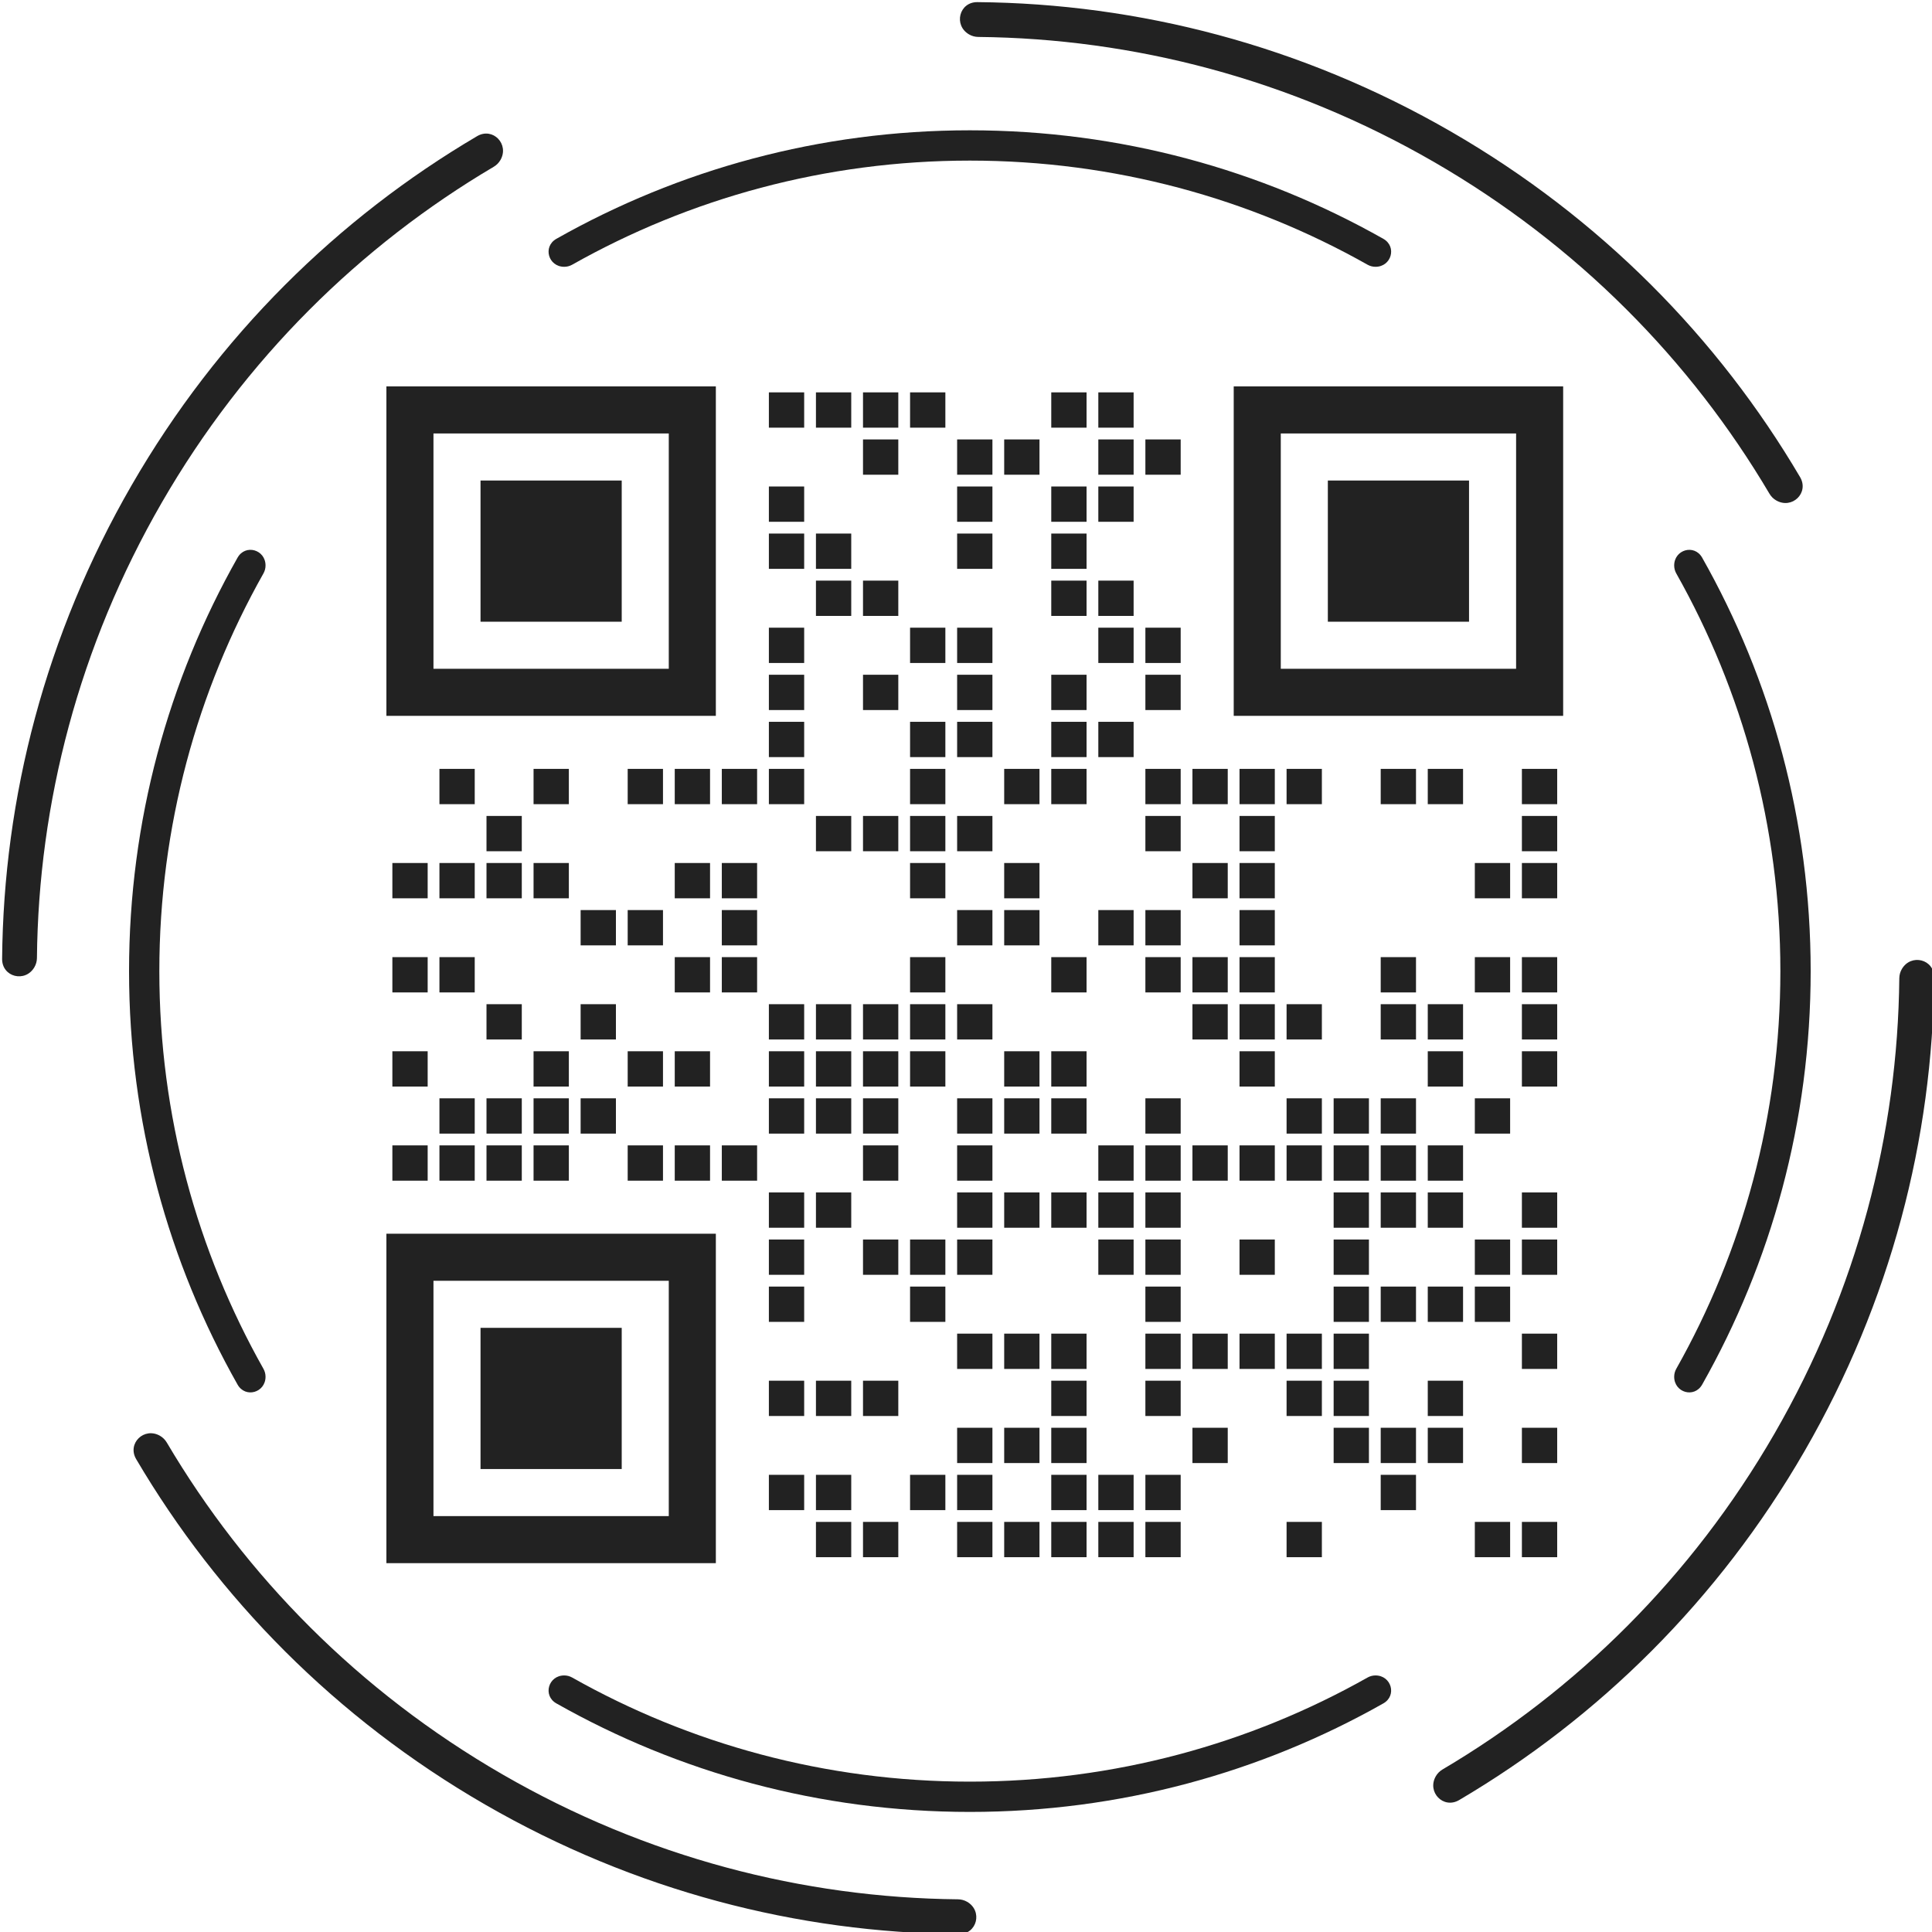<svg xmlns="http://www.w3.org/2000/svg" xmlns:xlink="http://www.w3.org/1999/xlink" version="1.1" x="0" y="0" viewBox="0 0 220.0 220.0" width="220.0" height="220.0">

<circle xmlns="http://www.w3.org/2000/svg" stroke-width="0" cx="110.0" cy="110.0" r="110" stroke="none" fill="none"></circle>

<g>
  <path fill-rule="evenodd" clip-rule="evenodd" d="M64.251 30.381C64.568 30.381 64.879 30.297 65.156 30.142C78.534 22.594 93.984 18.288 110.439 18.288C126.895 18.288 142.345 22.594 155.723 30.142C156 30.297 156.311 30.381 156.628 30.381C158.442 30.381 159.101 28.089 157.523 27.195C143.62 19.328 127.554 14.838 110.439 14.838C93.325 14.838 77.259 19.328 63.356 27.195C61.778 28.089 62.437 30.381 64.251 30.381ZM29.998 65.299C30.154 65.023 30.237 64.711 30.237 64.394C30.237 62.58 27.945 61.921 27.052 63.499C19.185 77.402 14.695 93.468 14.695 110.583C14.695 127.697 19.185 143.763 27.052 157.666C27.945 159.244 30.237 158.585 30.237 156.771C30.237 156.455 30.154 156.143 29.998 155.866C22.451 142.488 18.144 127.038 18.144 110.583C18.144 94.127 22.451 78.677 29.998 65.299ZM65.156 191.025C64.88 190.869 64.569 190.785 64.251 190.785C62.438 190.785 61.778 193.077 63.357 193.97C77.26 201.837 93.325 206.327 110.439 206.327C127.554 206.327 143.619 201.837 157.522 193.97C159.1 193.077 158.441 190.785 156.627 190.785C156.31 190.785 155.999 190.869 155.722 191.025C142.344 198.572 126.895 202.878 110.439 202.878C93.984 202.878 78.535 198.572 65.156 191.025ZM190.881 155.865C190.725 156.142 190.642 156.454 190.642 156.771C190.642 158.585 192.934 159.243 193.827 157.665C201.693 143.762 206.184 127.697 206.184 110.583C206.184 93.469 201.693 77.403 193.827 63.5C192.934 61.922 190.642 62.581 190.642 64.395C190.642 64.712 190.725 65.023 190.881 65.3C198.428 78.678 202.734 94.127 202.734 110.583C202.734 127.038 198.428 142.487 190.881 155.865Z" fill="#222222"></path>
  <path fill-rule="evenodd" clip-rule="evenodd" d="M110.357 3.924C110.672 4.106 111.03 4.203 111.395 4.206C129.039 4.382 146.882 8.972 163.253 18.423C179.624 27.875 192.52 41.033 201.494 56.225C201.68 56.539 201.942 56.801 202.258 56.983C204.062 58.025 206.034 56.123 204.977 54.328C195.664 38.517 182.261 24.822 165.234 14.991C148.208 5.161 129.646 0.401 111.296 0.242C109.213 0.224 108.553 2.883 110.357 3.924ZM56.225 18.989C56.539 18.803 56.8 18.541 56.983 18.226C58.024 16.422 56.123 14.449 54.328 15.506C38.516 24.819 24.821 38.223 14.991 55.249C5.161 72.275 0.4 90.838 0.241 109.187C0.223 111.27 2.882 111.931 3.924 110.126C4.106 109.811 4.202 109.454 4.206 109.089C4.381 91.445 8.971 73.601 18.423 57.23C27.874 40.86 41.032 27.963 56.225 18.989ZM18.989 164.259C18.803 163.946 18.541 163.684 18.226 163.501C16.422 162.46 14.449 164.361 15.507 166.156C24.819 181.967 38.223 195.662 55.248 205.492C72.275 215.322 90.836 220.082 109.186 220.242C111.269 220.26 111.93 217.601 110.125 216.559C109.81 216.377 109.452 216.282 109.087 216.278C91.443 216.102 73.601 211.512 57.23 202.06C40.859 192.609 27.963 179.452 18.989 164.259ZM164.259 201.494C163.945 201.68 163.683 201.942 163.501 202.257C162.459 204.062 164.361 206.034 166.155 204.977C181.967 195.664 195.662 182.261 205.492 165.234C215.322 148.209 220.082 129.647 220.241 111.298C220.259 109.215 217.601 108.554 216.559 110.358C216.377 110.674 216.281 111.032 216.277 111.396C216.102 129.04 211.512 146.883 202.06 163.253C192.609 179.623 179.451 192.52 164.259 201.494Z" fill="#222222"></path>
</g>
  
<g transform="translate(44.0, 44.0)">
<g fill="#222222">
<rect x="43.553" y="0.68" width="4.019" height="4.019" rx="0"></rect>
<rect x="48.913" y="0.68" width="4.019" height="4.019" rx="0"></rect>
<rect x="54.272" y="0.68" width="4.019" height="4.019" rx="0"></rect>
<rect x="59.631" y="0.68" width="4.019" height="4.019" rx="0"></rect>
<rect x="75.709" y="0.68" width="4.019" height="4.019" rx="0"></rect>
<rect x="81.068" y="0.68" width="4.019" height="4.019" rx="0"></rect>
<rect x="54.272" y="6.039" width="4.019" height="4.019" rx="0"></rect>
<rect x="64.99" y="6.039" width="4.019" height="4.019" rx="0"></rect>
<rect x="70.349" y="6.039" width="4.019" height="4.019" rx="0"></rect>
<rect x="81.068" y="6.039" width="4.019" height="4.019" rx="0"></rect>
<rect x="86.427" y="6.039" width="4.019" height="4.019" rx="0"></rect>
<rect x="43.553" y="11.398" width="4.019" height="4.019" rx="0"></rect>
<rect x="64.99" y="11.398" width="4.019" height="4.019" rx="0"></rect>
<rect x="75.709" y="11.398" width="4.019" height="4.019" rx="0"></rect>
<rect x="81.068" y="11.398" width="4.019" height="4.019" rx="0"></rect>
<rect x="43.553" y="16.757" width="4.019" height="4.019" rx="0"></rect>
<rect x="48.913" y="16.757" width="4.019" height="4.019" rx="0"></rect>
<rect x="64.99" y="16.757" width="4.019" height="4.019" rx="0"></rect>
<rect x="75.709" y="16.757" width="4.019" height="4.019" rx="0"></rect>
<rect x="48.913" y="22.117" width="4.019" height="4.019" rx="0"></rect>
<rect x="54.272" y="22.117" width="4.019" height="4.019" rx="0"></rect>
<rect x="75.709" y="22.117" width="4.019" height="4.019" rx="0"></rect>
<rect x="81.068" y="22.117" width="4.019" height="4.019" rx="0"></rect>
<rect x="43.553" y="27.476" width="4.019" height="4.019" rx="0"></rect>
<rect x="59.631" y="27.476" width="4.019" height="4.019" rx="0"></rect>
<rect x="64.99" y="27.476" width="4.019" height="4.019" rx="0"></rect>
<rect x="81.068" y="27.476" width="4.019" height="4.019" rx="0"></rect>
<rect x="86.427" y="27.476" width="4.019" height="4.019" rx="0"></rect>
<rect x="43.553" y="32.835" width="4.019" height="4.019" rx="0"></rect>
<rect x="54.272" y="32.835" width="4.019" height="4.019" rx="0"></rect>
<rect x="64.99" y="32.835" width="4.019" height="4.019" rx="0"></rect>
<rect x="75.709" y="32.835" width="4.019" height="4.019" rx="0"></rect>
<rect x="86.427" y="32.835" width="4.019" height="4.019" rx="0"></rect>
<rect x="43.553" y="38.194" width="4.019" height="4.019" rx="0"></rect>
<rect x="59.631" y="38.194" width="4.019" height="4.019" rx="0"></rect>
<rect x="64.99" y="38.194" width="4.019" height="4.019" rx="0"></rect>
<rect x="75.709" y="38.194" width="4.019" height="4.019" rx="0"></rect>
<rect x="81.068" y="38.194" width="4.019" height="4.019" rx="0"></rect>
<rect x="6.039" y="43.553" width="4.019" height="4.019" rx="0"></rect>
<rect x="16.757" y="43.553" width="4.019" height="4.019" rx="0"></rect>
<rect x="27.476" y="43.553" width="4.019" height="4.019" rx="0"></rect>
<rect x="32.835" y="43.553" width="4.019" height="4.019" rx="0"></rect>
<rect x="38.194" y="43.553" width="4.019" height="4.019" rx="0"></rect>
<rect x="43.553" y="43.553" width="4.019" height="4.019" rx="0"></rect>
<rect x="59.631" y="43.553" width="4.019" height="4.019" rx="0"></rect>
<rect x="70.349" y="43.553" width="4.019" height="4.019" rx="0"></rect>
<rect x="75.709" y="43.553" width="4.019" height="4.019" rx="0"></rect>
<rect x="86.427" y="43.553" width="4.019" height="4.019" rx="0"></rect>
<rect x="91.786" y="43.553" width="4.019" height="4.019" rx="0"></rect>
<rect x="97.145" y="43.553" width="4.019" height="4.019" rx="0"></rect>
<rect x="102.505" y="43.553" width="4.019" height="4.019" rx="0"></rect>
<rect x="113.223" y="43.553" width="4.019" height="4.019" rx="0"></rect>
<rect x="118.582" y="43.553" width="4.019" height="4.019" rx="0"></rect>
<rect x="129.301" y="43.553" width="4.019" height="4.019" rx="0"></rect>
<rect x="11.398" y="48.913" width="4.019" height="4.019" rx="0"></rect>
<rect x="48.913" y="48.913" width="4.019" height="4.019" rx="0"></rect>
<rect x="54.272" y="48.913" width="4.019" height="4.019" rx="0"></rect>
<rect x="59.631" y="48.913" width="4.019" height="4.019" rx="0"></rect>
<rect x="64.99" y="48.913" width="4.019" height="4.019" rx="0"></rect>
<rect x="86.427" y="48.913" width="4.019" height="4.019" rx="0"></rect>
<rect x="97.145" y="48.913" width="4.019" height="4.019" rx="0"></rect>
<rect x="129.301" y="48.913" width="4.019" height="4.019" rx="0"></rect>
<rect x="0.68" y="54.272" width="4.019" height="4.019" rx="0"></rect>
<rect x="6.039" y="54.272" width="4.019" height="4.019" rx="0"></rect>
<rect x="11.398" y="54.272" width="4.019" height="4.019" rx="0"></rect>
<rect x="16.757" y="54.272" width="4.019" height="4.019" rx="0"></rect>
<rect x="32.835" y="54.272" width="4.019" height="4.019" rx="0"></rect>
<rect x="38.194" y="54.272" width="4.019" height="4.019" rx="0"></rect>
<rect x="59.631" y="54.272" width="4.019" height="4.019" rx="0"></rect>
<rect x="70.349" y="54.272" width="4.019" height="4.019" rx="0"></rect>
<rect x="91.786" y="54.272" width="4.019" height="4.019" rx="0"></rect>
<rect x="97.145" y="54.272" width="4.019" height="4.019" rx="0"></rect>
<rect x="123.941" y="54.272" width="4.019" height="4.019" rx="0"></rect>
<rect x="129.301" y="54.272" width="4.019" height="4.019" rx="0"></rect>
<rect x="22.117" y="59.631" width="4.019" height="4.019" rx="0"></rect>
<rect x="27.476" y="59.631" width="4.019" height="4.019" rx="0"></rect>
<rect x="38.194" y="59.631" width="4.019" height="4.019" rx="0"></rect>
<rect x="64.99" y="59.631" width="4.019" height="4.019" rx="0"></rect>
<rect x="70.349" y="59.631" width="4.019" height="4.019" rx="0"></rect>
<rect x="81.068" y="59.631" width="4.019" height="4.019" rx="0"></rect>
<rect x="86.427" y="59.631" width="4.019" height="4.019" rx="0"></rect>
<rect x="97.145" y="59.631" width="4.019" height="4.019" rx="0"></rect>
<rect x="0.68" y="64.99" width="4.019" height="4.019" rx="0"></rect>
<rect x="6.039" y="64.99" width="4.019" height="4.019" rx="0"></rect>
<rect x="32.835" y="64.99" width="4.019" height="4.019" rx="0"></rect>
<rect x="38.194" y="64.99" width="4.019" height="4.019" rx="0"></rect>
<rect x="59.631" y="64.99" width="4.019" height="4.019" rx="0"></rect>
<rect x="75.709" y="64.99" width="4.019" height="4.019" rx="0"></rect>
<rect x="86.427" y="64.99" width="4.019" height="4.019" rx="0"></rect>
<rect x="91.786" y="64.99" width="4.019" height="4.019" rx="0"></rect>
<rect x="97.145" y="64.99" width="4.019" height="4.019" rx="0"></rect>
<rect x="113.223" y="64.99" width="4.019" height="4.019" rx="0"></rect>
<rect x="123.941" y="64.99" width="4.019" height="4.019" rx="0"></rect>
<rect x="129.301" y="64.99" width="4.019" height="4.019" rx="0"></rect>
<rect x="11.398" y="70.349" width="4.019" height="4.019" rx="0"></rect>
<rect x="22.117" y="70.349" width="4.019" height="4.019" rx="0"></rect>
<rect x="43.553" y="70.349" width="4.019" height="4.019" rx="0"></rect>
<rect x="48.913" y="70.349" width="4.019" height="4.019" rx="0"></rect>
<rect x="54.272" y="70.349" width="4.019" height="4.019" rx="0"></rect>
<rect x="59.631" y="70.349" width="4.019" height="4.019" rx="0"></rect>
<rect x="64.99" y="70.349" width="4.019" height="4.019" rx="0"></rect>
<rect x="91.786" y="70.349" width="4.019" height="4.019" rx="0"></rect>
<rect x="97.145" y="70.349" width="4.019" height="4.019" rx="0"></rect>
<rect x="102.505" y="70.349" width="4.019" height="4.019" rx="0"></rect>
<rect x="113.223" y="70.349" width="4.019" height="4.019" rx="0"></rect>
<rect x="118.582" y="70.349" width="4.019" height="4.019" rx="0"></rect>
<rect x="129.301" y="70.349" width="4.019" height="4.019" rx="0"></rect>
<rect x="0.68" y="75.709" width="4.019" height="4.019" rx="0"></rect>
<rect x="16.757" y="75.709" width="4.019" height="4.019" rx="0"></rect>
<rect x="27.476" y="75.709" width="4.019" height="4.019" rx="0"></rect>
<rect x="32.835" y="75.709" width="4.019" height="4.019" rx="0"></rect>
<rect x="43.553" y="75.709" width="4.019" height="4.019" rx="0"></rect>
<rect x="48.913" y="75.709" width="4.019" height="4.019" rx="0"></rect>
<rect x="54.272" y="75.709" width="4.019" height="4.019" rx="0"></rect>
<rect x="59.631" y="75.709" width="4.019" height="4.019" rx="0"></rect>
<rect x="70.349" y="75.709" width="4.019" height="4.019" rx="0"></rect>
<rect x="75.709" y="75.709" width="4.019" height="4.019" rx="0"></rect>
<rect x="97.145" y="75.709" width="4.019" height="4.019" rx="0"></rect>
<rect x="118.582" y="75.709" width="4.019" height="4.019" rx="0"></rect>
<rect x="129.301" y="75.709" width="4.019" height="4.019" rx="0"></rect>
<rect x="6.039" y="81.068" width="4.019" height="4.019" rx="0"></rect>
<rect x="11.398" y="81.068" width="4.019" height="4.019" rx="0"></rect>
<rect x="16.757" y="81.068" width="4.019" height="4.019" rx="0"></rect>
<rect x="22.117" y="81.068" width="4.019" height="4.019" rx="0"></rect>
<rect x="43.553" y="81.068" width="4.019" height="4.019" rx="0"></rect>
<rect x="48.913" y="81.068" width="4.019" height="4.019" rx="0"></rect>
<rect x="54.272" y="81.068" width="4.019" height="4.019" rx="0"></rect>
<rect x="64.99" y="81.068" width="4.019" height="4.019" rx="0"></rect>
<rect x="70.349" y="81.068" width="4.019" height="4.019" rx="0"></rect>
<rect x="75.709" y="81.068" width="4.019" height="4.019" rx="0"></rect>
<rect x="86.427" y="81.068" width="4.019" height="4.019" rx="0"></rect>
<rect x="102.505" y="81.068" width="4.019" height="4.019" rx="0"></rect>
<rect x="107.864" y="81.068" width="4.019" height="4.019" rx="0"></rect>
<rect x="113.223" y="81.068" width="4.019" height="4.019" rx="0"></rect>
<rect x="123.941" y="81.068" width="4.019" height="4.019" rx="0"></rect>
<rect x="0.68" y="86.427" width="4.019" height="4.019" rx="0"></rect>
<rect x="6.039" y="86.427" width="4.019" height="4.019" rx="0"></rect>
<rect x="11.398" y="86.427" width="4.019" height="4.019" rx="0"></rect>
<rect x="16.757" y="86.427" width="4.019" height="4.019" rx="0"></rect>
<rect x="27.476" y="86.427" width="4.019" height="4.019" rx="0"></rect>
<rect x="32.835" y="86.427" width="4.019" height="4.019" rx="0"></rect>
<rect x="38.194" y="86.427" width="4.019" height="4.019" rx="0"></rect>
<rect x="54.272" y="86.427" width="4.019" height="4.019" rx="0"></rect>
<rect x="64.99" y="86.427" width="4.019" height="4.019" rx="0"></rect>
<rect x="81.068" y="86.427" width="4.019" height="4.019" rx="0"></rect>
<rect x="86.427" y="86.427" width="4.019" height="4.019" rx="0"></rect>
<rect x="91.786" y="86.427" width="4.019" height="4.019" rx="0"></rect>
<rect x="97.145" y="86.427" width="4.019" height="4.019" rx="0"></rect>
<rect x="102.505" y="86.427" width="4.019" height="4.019" rx="0"></rect>
<rect x="107.864" y="86.427" width="4.019" height="4.019" rx="0"></rect>
<rect x="113.223" y="86.427" width="4.019" height="4.019" rx="0"></rect>
<rect x="118.582" y="86.427" width="4.019" height="4.019" rx="0"></rect>
<rect x="43.553" y="91.786" width="4.019" height="4.019" rx="0"></rect>
<rect x="48.913" y="91.786" width="4.019" height="4.019" rx="0"></rect>
<rect x="64.99" y="91.786" width="4.019" height="4.019" rx="0"></rect>
<rect x="70.349" y="91.786" width="4.019" height="4.019" rx="0"></rect>
<rect x="75.709" y="91.786" width="4.019" height="4.019" rx="0"></rect>
<rect x="81.068" y="91.786" width="4.019" height="4.019" rx="0"></rect>
<rect x="86.427" y="91.786" width="4.019" height="4.019" rx="0"></rect>
<rect x="107.864" y="91.786" width="4.019" height="4.019" rx="0"></rect>
<rect x="113.223" y="91.786" width="4.019" height="4.019" rx="0"></rect>
<rect x="118.582" y="91.786" width="4.019" height="4.019" rx="0"></rect>
<rect x="129.301" y="91.786" width="4.019" height="4.019" rx="0"></rect>
<rect x="43.553" y="97.145" width="4.019" height="4.019" rx="0"></rect>
<rect x="54.272" y="97.145" width="4.019" height="4.019" rx="0"></rect>
<rect x="59.631" y="97.145" width="4.019" height="4.019" rx="0"></rect>
<rect x="64.99" y="97.145" width="4.019" height="4.019" rx="0"></rect>
<rect x="81.068" y="97.145" width="4.019" height="4.019" rx="0"></rect>
<rect x="86.427" y="97.145" width="4.019" height="4.019" rx="0"></rect>
<rect x="97.145" y="97.145" width="4.019" height="4.019" rx="0"></rect>
<rect x="107.864" y="97.145" width="4.019" height="4.019" rx="0"></rect>
<rect x="123.941" y="97.145" width="4.019" height="4.019" rx="0"></rect>
<rect x="129.301" y="97.145" width="4.019" height="4.019" rx="0"></rect>
<rect x="43.553" y="102.505" width="4.019" height="4.019" rx="0"></rect>
<rect x="59.631" y="102.505" width="4.019" height="4.019" rx="0"></rect>
<rect x="86.427" y="102.505" width="4.019" height="4.019" rx="0"></rect>
<rect x="107.864" y="102.505" width="4.019" height="4.019" rx="0"></rect>
<rect x="113.223" y="102.505" width="4.019" height="4.019" rx="0"></rect>
<rect x="118.582" y="102.505" width="4.019" height="4.019" rx="0"></rect>
<rect x="123.941" y="102.505" width="4.019" height="4.019" rx="0"></rect>
<rect x="64.99" y="107.864" width="4.019" height="4.019" rx="0"></rect>
<rect x="70.349" y="107.864" width="4.019" height="4.019" rx="0"></rect>
<rect x="75.709" y="107.864" width="4.019" height="4.019" rx="0"></rect>
<rect x="86.427" y="107.864" width="4.019" height="4.019" rx="0"></rect>
<rect x="91.786" y="107.864" width="4.019" height="4.019" rx="0"></rect>
<rect x="97.145" y="107.864" width="4.019" height="4.019" rx="0"></rect>
<rect x="102.505" y="107.864" width="4.019" height="4.019" rx="0"></rect>
<rect x="107.864" y="107.864" width="4.019" height="4.019" rx="0"></rect>
<rect x="129.301" y="107.864" width="4.019" height="4.019" rx="0"></rect>
<rect x="43.553" y="113.223" width="4.019" height="4.019" rx="0"></rect>
<rect x="48.913" y="113.223" width="4.019" height="4.019" rx="0"></rect>
<rect x="54.272" y="113.223" width="4.019" height="4.019" rx="0"></rect>
<rect x="75.709" y="113.223" width="4.019" height="4.019" rx="0"></rect>
<rect x="86.427" y="113.223" width="4.019" height="4.019" rx="0"></rect>
<rect x="102.505" y="113.223" width="4.019" height="4.019" rx="0"></rect>
<rect x="107.864" y="113.223" width="4.019" height="4.019" rx="0"></rect>
<rect x="118.582" y="113.223" width="4.019" height="4.019" rx="0"></rect>
<rect x="64.99" y="118.582" width="4.019" height="4.019" rx="0"></rect>
<rect x="70.349" y="118.582" width="4.019" height="4.019" rx="0"></rect>
<rect x="75.709" y="118.582" width="4.019" height="4.019" rx="0"></rect>
<rect x="91.786" y="118.582" width="4.019" height="4.019" rx="0"></rect>
<rect x="107.864" y="118.582" width="4.019" height="4.019" rx="0"></rect>
<rect x="113.223" y="118.582" width="4.019" height="4.019" rx="0"></rect>
<rect x="118.582" y="118.582" width="4.019" height="4.019" rx="0"></rect>
<rect x="129.301" y="118.582" width="4.019" height="4.019" rx="0"></rect>
<rect x="43.553" y="123.941" width="4.019" height="4.019" rx="0"></rect>
<rect x="48.913" y="123.941" width="4.019" height="4.019" rx="0"></rect>
<rect x="59.631" y="123.941" width="4.019" height="4.019" rx="0"></rect>
<rect x="64.99" y="123.941" width="4.019" height="4.019" rx="0"></rect>
<rect x="75.709" y="123.941" width="4.019" height="4.019" rx="0"></rect>
<rect x="81.068" y="123.941" width="4.019" height="4.019" rx="0"></rect>
<rect x="86.427" y="123.941" width="4.019" height="4.019" rx="0"></rect>
<rect x="113.223" y="123.941" width="4.019" height="4.019" rx="0"></rect>
<rect x="48.913" y="129.301" width="4.019" height="4.019" rx="0"></rect>
<rect x="54.272" y="129.301" width="4.019" height="4.019" rx="0"></rect>
<rect x="64.99" y="129.301" width="4.019" height="4.019" rx="0"></rect>
<rect x="70.349" y="129.301" width="4.019" height="4.019" rx="0"></rect>
<rect x="75.709" y="129.301" width="4.019" height="4.019" rx="0"></rect>
<rect x="81.068" y="129.301" width="4.019" height="4.019" rx="0"></rect>
<rect x="86.427" y="129.301" width="4.019" height="4.019" rx="0"></rect>
<rect x="102.505" y="129.301" width="4.019" height="4.019" rx="0"></rect>
<rect x="123.941" y="129.301" width="4.019" height="4.019" rx="0"></rect>
<rect x="129.301" y="129.301" width="4.019" height="4.019" rx="0"></rect>
</g>
<g>
<rect x="2.68" y="2.68" width="32.155" fill="none" height="32.155" stroke-width="5.359" stroke="#222222"></rect>
<rect x="10.718" y="10.718" width="16.078" fill="#222222" height="16.078"></rect>
<rect x="99.165" y="2.68" width="32.155" fill="none" height="32.155" stroke-width="5.359" stroke="#222222"></rect>
<rect x="107.204" y="10.718" width="16.078" fill="#222222" height="16.078"></rect>
<rect x="2.68" y="99.165" width="32.155" fill="none" height="32.155" stroke-width="5.359" stroke="#222222"></rect>
<rect x="10.718" y="107.204" width="16.078" fill="#222222" height="16.078"></rect>
</g>
</g>
</svg>